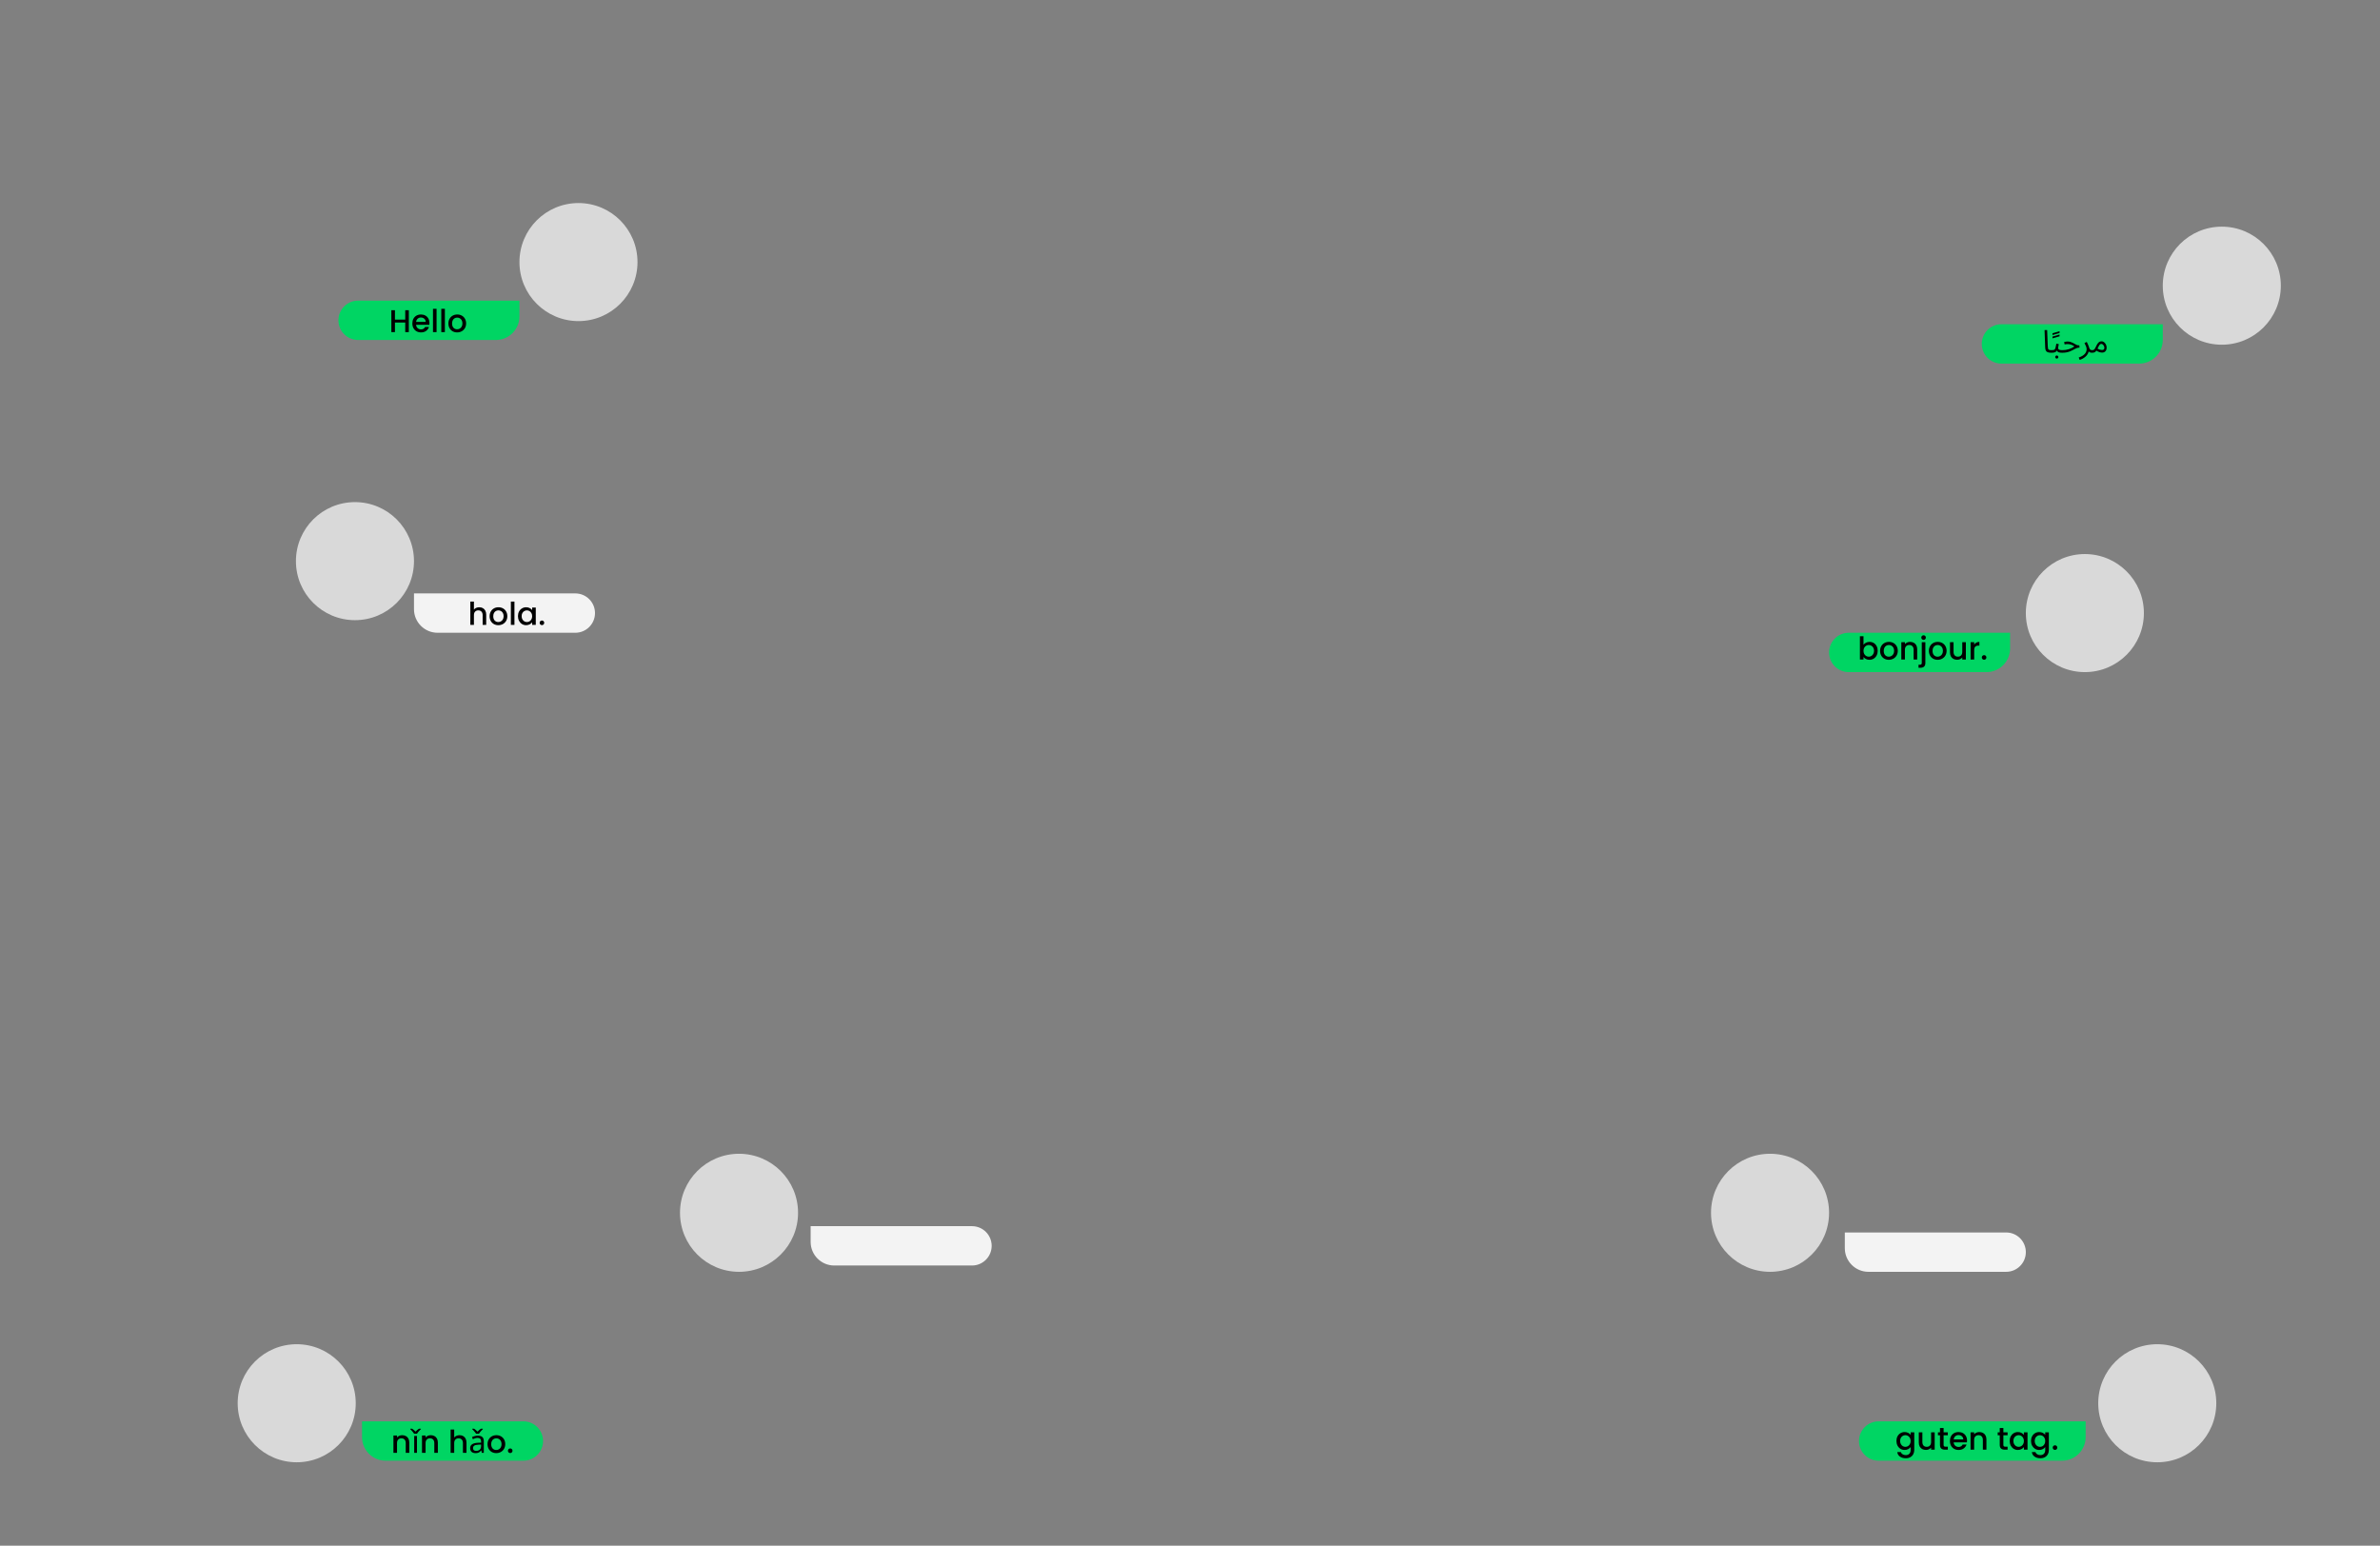 <svg width="1512" height="982" viewBox="0 0 1512 982" fill="none" xmlns="http://www.w3.org/2000/svg">
<rect x="0" y="0" width="1512" height="982" fill="#808080" stroke="none"/>
<circle cx="1411.5" cy="181.5" r="37.5" fill="#D9D9D9"/>
<circle cx="1324.5" cy="389.5" r="37.5" fill="#D9D9D9"/>
<circle cx="367.5" cy="166.5" r="37.5" fill="#D9D9D9"/>
<circle cx="225.5" cy="356.5" r="37.5" fill="#D9D9D9"/>
<circle cx="1124.5" cy="770.5" r="37.5" fill="#D9D9D9"/>
<circle cx="1370.5" cy="891.5" r="37.5" fill="#D9D9D9"/>
<path d="M263 377H365.5C372.404 377 378 382.596 378 389.5C378 396.404 372.404 402 365.5 402H278C269.716 402 263 395.284 263 387V377Z" fill="#F3F3F3"/>
<path d="M1172 783H1274.5C1281.4 783 1287 788.596 1287 795.5C1287 802.404 1281.4 808 1274.5 808H1187C1178.72 808 1172 801.284 1172 793V783Z" fill="#F3F3F3"/>
<path d="M1259 218.5C1259 211.596 1264.6 206 1271.5 206H1374V216C1374 224.284 1367.28 231 1359 231H1271.5C1264.6 231 1259 225.404 1259 218.5Z" fill="#00D563"/>
<path d="M1162 414.5C1162 407.596 1167.6 402 1174.5 402H1277V412C1277 420.284 1270.28 427 1262 427H1174.5C1167.6 427 1162 421.404 1162 414.5Z" fill="#00D563"/>
<path d="M215 203.5C215 196.596 220.596 191 227.5 191H330V201C330 209.284 323.284 216 315 216H227.5C220.596 216 215 210.404 215 203.5Z" fill="#00D563"/>
<path d="M1181 915.5C1181 908.596 1186.6 903 1193.5 903H1325V913C1325 921.284 1318.28 928 1310 928H1193.5C1186.6 928 1181 922.404 1181 915.5Z" fill="#00D563"/>
<path d="M259.727 197.1V211H257.447V204.92H250.907V211H248.627V197.1H250.907V203.06H257.447V197.1H259.727ZM272.829 205.22C272.829 205.633 272.802 206.007 272.749 206.34H264.329C264.395 207.22 264.722 207.927 265.309 208.46C265.895 208.993 266.615 209.26 267.469 209.26C268.695 209.26 269.562 208.747 270.069 207.72H272.529C272.195 208.733 271.589 209.567 270.709 210.22C269.842 210.86 268.762 211.18 267.469 211.18C266.415 211.18 265.469 210.947 264.629 210.48C263.802 210 263.149 209.333 262.669 208.48C262.202 207.613 261.969 206.613 261.969 205.48C261.969 204.347 262.195 203.353 262.649 202.5C263.115 201.633 263.762 200.967 264.589 200.5C265.429 200.033 266.389 199.8 267.469 199.8C268.509 199.8 269.435 200.027 270.249 200.48C271.062 200.933 271.695 201.573 272.149 202.4C272.602 203.213 272.829 204.153 272.829 205.22ZM270.449 204.5C270.435 203.66 270.135 202.987 269.549 202.48C268.962 201.973 268.235 201.72 267.369 201.72C266.582 201.72 265.909 201.973 265.349 202.48C264.789 202.973 264.455 203.647 264.349 204.5H270.449ZM277.352 196.2V211H275.072V196.2H277.352ZM282.626 196.2V211H280.346V196.2H282.626ZM290.399 211.18C289.359 211.18 288.419 210.947 287.579 210.48C286.739 210 286.079 209.333 285.599 208.48C285.119 207.613 284.879 206.613 284.879 205.48C284.879 204.36 285.126 203.367 285.619 202.5C286.112 201.633 286.786 200.967 287.639 200.5C288.492 200.033 289.446 199.8 290.499 199.8C291.552 199.8 292.506 200.033 293.359 200.5C294.212 200.967 294.886 201.633 295.379 202.5C295.872 203.367 296.119 204.36 296.119 205.48C296.119 206.6 295.866 207.593 295.359 208.46C294.852 209.327 294.159 210 293.279 210.48C292.412 210.947 291.452 211.18 290.399 211.18ZM290.399 209.2C290.986 209.2 291.532 209.06 292.039 208.78C292.559 208.5 292.979 208.08 293.299 207.52C293.619 206.96 293.779 206.28 293.779 205.48C293.779 204.68 293.626 204.007 293.319 203.46C293.012 202.9 292.606 202.48 292.099 202.2C291.592 201.92 291.046 201.78 290.459 201.78C289.872 201.78 289.326 201.92 288.819 202.2C288.326 202.48 287.932 202.9 287.639 203.46C287.346 204.007 287.199 204.68 287.199 205.48C287.199 206.667 287.499 207.587 288.099 208.24C288.712 208.88 289.479 209.2 290.399 209.2Z" fill="black"/>
<path d="M1183.87 409.62C1184.26 409.087 1184.79 408.653 1185.45 408.32C1186.13 407.973 1186.89 407.8 1187.71 407.8C1188.69 407.8 1189.57 408.033 1190.35 408.5C1191.14 408.967 1191.76 409.633 1192.21 410.5C1192.67 411.353 1192.89 412.333 1192.89 413.44C1192.89 414.547 1192.67 415.54 1192.21 416.42C1191.76 417.287 1191.13 417.967 1190.33 418.46C1189.55 418.94 1188.67 419.18 1187.71 419.18C1186.86 419.18 1186.1 419.013 1185.43 418.68C1184.78 418.347 1184.26 417.92 1183.87 417.4V419H1181.59V404.2H1183.87V409.62ZM1190.57 413.44C1190.57 412.68 1190.41 412.027 1190.09 411.48C1189.79 410.92 1189.37 410.5 1188.85 410.22C1188.35 409.927 1187.8 409.78 1187.21 409.78C1186.64 409.78 1186.09 409.927 1185.57 410.22C1185.07 410.513 1184.65 410.94 1184.33 411.5C1184.03 412.06 1183.87 412.72 1183.87 413.48C1183.87 414.24 1184.03 414.907 1184.33 415.48C1184.65 416.04 1185.07 416.467 1185.57 416.76C1186.09 417.053 1186.64 417.2 1187.21 417.2C1187.8 417.2 1188.35 417.053 1188.85 416.76C1189.37 416.453 1189.79 416.013 1190.09 415.44C1190.41 414.867 1190.57 414.2 1190.57 413.44ZM1199.93 419.18C1198.89 419.18 1197.95 418.947 1197.11 418.48C1196.27 418 1195.61 417.333 1195.13 416.48C1194.65 415.613 1194.41 414.613 1194.41 413.48C1194.41 412.36 1194.66 411.367 1195.15 410.5C1195.64 409.633 1196.32 408.967 1197.17 408.5C1198.02 408.033 1198.98 407.8 1200.03 407.8C1201.08 407.8 1202.04 408.033 1202.89 408.5C1203.74 408.967 1204.42 409.633 1204.91 410.5C1205.4 411.367 1205.65 412.36 1205.65 413.48C1205.65 414.6 1205.4 415.593 1204.89 416.46C1204.38 417.327 1203.69 418 1202.81 418.48C1201.94 418.947 1200.98 419.18 1199.93 419.18ZM1199.93 417.2C1200.52 417.2 1201.06 417.06 1201.57 416.78C1202.09 416.5 1202.51 416.08 1202.83 415.52C1203.15 414.96 1203.31 414.28 1203.31 413.48C1203.31 412.68 1203.16 412.007 1202.85 411.46C1202.54 410.9 1202.14 410.48 1201.63 410.2C1201.12 409.92 1200.58 409.78 1199.99 409.78C1199.4 409.78 1198.86 409.92 1198.35 410.2C1197.86 410.48 1197.46 410.9 1197.17 411.46C1196.88 412.007 1196.73 412.68 1196.73 413.48C1196.73 414.667 1197.03 415.587 1197.63 416.24C1198.24 416.88 1199.01 417.2 1199.93 417.2ZM1213.46 407.8C1214.33 407.8 1215.1 407.98 1215.78 408.34C1216.48 408.7 1217.02 409.233 1217.4 409.94C1217.79 410.647 1217.98 411.5 1217.98 412.5V419H1215.72V412.84C1215.72 411.853 1215.48 411.1 1214.98 410.58C1214.49 410.047 1213.82 409.78 1212.96 409.78C1212.11 409.78 1211.43 410.047 1210.92 410.58C1210.43 411.1 1210.18 411.853 1210.18 412.84V419H1207.9V407.98H1210.18V409.24C1210.56 408.787 1211.03 408.433 1211.6 408.18C1212.19 407.927 1212.81 407.8 1213.46 407.8ZM1222.05 406.52C1221.64 406.52 1221.29 406.38 1221.01 406.1C1220.73 405.82 1220.59 405.473 1220.59 405.06C1220.59 404.647 1220.73 404.3 1221.01 404.02C1221.29 403.74 1221.64 403.6 1222.05 403.6C1222.45 403.6 1222.79 403.74 1223.07 404.02C1223.35 404.3 1223.49 404.647 1223.49 405.06C1223.49 405.473 1223.35 405.82 1223.07 406.1C1222.79 406.38 1222.45 406.52 1222.05 406.52ZM1223.17 421.16C1223.17 422.24 1222.9 423.02 1222.35 423.5C1221.82 423.993 1221.04 424.24 1220.01 424.24H1218.83V422.32H1219.61C1220.08 422.32 1220.4 422.227 1220.59 422.04C1220.79 421.867 1220.89 421.573 1220.89 421.16V407.98H1223.17V421.16ZM1230.94 419.18C1229.9 419.18 1228.96 418.947 1228.12 418.48C1227.28 418 1226.62 417.333 1226.14 416.48C1225.66 415.613 1225.42 414.613 1225.42 413.48C1225.42 412.36 1225.67 411.367 1226.16 410.5C1226.66 409.633 1227.33 408.967 1228.18 408.5C1229.04 408.033 1229.99 407.8 1231.04 407.8C1232.1 407.8 1233.05 408.033 1233.9 408.5C1234.76 408.967 1235.43 409.633 1235.92 410.5C1236.42 411.367 1236.66 412.36 1236.66 413.48C1236.66 414.6 1236.41 415.593 1235.9 416.46C1235.4 417.327 1234.7 418 1233.82 418.48C1232.96 418.947 1232 419.18 1230.94 419.18ZM1230.94 417.2C1231.53 417.2 1232.08 417.06 1232.58 416.78C1233.1 416.5 1233.52 416.08 1233.84 415.52C1234.16 414.96 1234.32 414.28 1234.32 413.48C1234.32 412.68 1234.17 412.007 1233.86 411.46C1233.56 410.9 1233.15 410.48 1232.64 410.2C1232.14 409.92 1231.59 409.78 1231 409.78C1230.42 409.78 1229.87 409.92 1229.36 410.2C1228.87 410.48 1228.48 410.9 1228.18 411.46C1227.89 412.007 1227.74 412.68 1227.74 413.48C1227.74 414.667 1228.04 415.587 1228.64 416.24C1229.26 416.88 1230.02 417.2 1230.94 417.2ZM1248.9 407.98V419H1246.62V417.7C1246.26 418.153 1245.78 418.513 1245.2 418.78C1244.62 419.033 1244.01 419.16 1243.36 419.16C1242.49 419.16 1241.71 418.98 1241.02 418.62C1240.34 418.26 1239.8 417.727 1239.4 417.02C1239.01 416.313 1238.82 415.46 1238.82 414.46V407.98H1241.08V414.12C1241.08 415.107 1241.32 415.867 1241.82 416.4C1242.31 416.92 1242.98 417.18 1243.84 417.18C1244.69 417.18 1245.36 416.92 1245.86 416.4C1246.36 415.867 1246.62 415.107 1246.62 414.12V407.98H1248.9ZM1254.19 409.58C1254.52 409.02 1254.96 408.587 1255.51 408.28C1256.07 407.96 1256.73 407.8 1257.49 407.8V410.16H1256.91C1256.01 410.16 1255.33 410.387 1254.87 410.84C1254.41 411.293 1254.19 412.08 1254.19 413.2V419H1251.91V407.98H1254.19V409.58ZM1260.5 419.14C1260.09 419.14 1259.74 419 1259.46 418.72C1259.18 418.44 1259.04 418.093 1259.04 417.68C1259.04 417.267 1259.18 416.92 1259.46 416.64C1259.74 416.36 1260.09 416.22 1260.5 416.22C1260.9 416.22 1261.24 416.36 1261.52 416.64C1261.8 416.92 1261.94 417.267 1261.94 417.68C1261.94 418.093 1261.8 418.44 1261.52 418.72C1261.24 419 1260.9 419.14 1260.5 419.14Z" fill="black"/>
<path d="M304.503 385.8C305.343 385.8 306.089 385.98 306.743 386.34C307.409 386.7 307.929 387.233 308.303 387.94C308.689 388.647 308.883 389.5 308.883 390.5V397H306.623V390.84C306.623 389.853 306.376 389.1 305.883 388.58C305.389 388.047 304.716 387.78 303.863 387.78C303.009 387.78 302.329 388.047 301.823 388.58C301.329 389.1 301.083 389.853 301.083 390.84V397H298.803V382.2H301.083V387.26C301.469 386.793 301.956 386.433 302.543 386.18C303.143 385.927 303.796 385.8 304.503 385.8ZM316.571 397.18C315.531 397.18 314.591 396.947 313.751 396.48C312.911 396 312.251 395.333 311.771 394.48C311.291 393.613 311.051 392.613 311.051 391.48C311.051 390.36 311.298 389.367 311.791 388.5C312.284 387.633 312.958 386.967 313.811 386.5C314.664 386.033 315.618 385.8 316.671 385.8C317.724 385.8 318.678 386.033 319.531 386.5C320.384 386.967 321.058 387.633 321.551 388.5C322.044 389.367 322.291 390.36 322.291 391.48C322.291 392.6 322.038 393.593 321.531 394.46C321.024 395.327 320.331 396 319.451 396.48C318.584 396.947 317.624 397.18 316.571 397.18ZM316.571 395.2C317.158 395.2 317.704 395.06 318.211 394.78C318.731 394.5 319.151 394.08 319.471 393.52C319.791 392.96 319.951 392.28 319.951 391.48C319.951 390.68 319.798 390.007 319.491 389.46C319.184 388.9 318.778 388.48 318.271 388.2C317.764 387.92 317.218 387.78 316.631 387.78C316.044 387.78 315.498 387.92 314.991 388.2C314.498 388.48 314.104 388.9 313.811 389.46C313.518 390.007 313.371 390.68 313.371 391.48C313.371 392.667 313.671 393.587 314.271 394.24C314.884 394.88 315.651 395.2 316.571 395.2ZM326.825 382.2V397H324.545V382.2H326.825ZM329.058 391.44C329.058 390.333 329.285 389.353 329.738 388.5C330.205 387.647 330.832 386.987 331.618 386.52C332.418 386.04 333.298 385.8 334.258 385.8C335.125 385.8 335.878 385.973 336.518 386.32C337.172 386.653 337.692 387.073 338.078 387.58V385.98H340.378V397H338.078V395.36C337.692 395.88 337.165 396.313 336.498 396.66C335.832 397.007 335.072 397.18 334.218 397.18C333.272 397.18 332.405 396.94 331.618 396.46C330.832 395.967 330.205 395.287 329.738 394.42C329.285 393.54 329.058 392.547 329.058 391.44ZM338.078 391.48C338.078 390.72 337.918 390.06 337.598 389.5C337.292 388.94 336.885 388.513 336.378 388.22C335.872 387.927 335.325 387.78 334.738 387.78C334.152 387.78 333.605 387.927 333.098 388.22C332.592 388.5 332.178 388.92 331.858 389.48C331.552 390.027 331.398 390.68 331.398 391.44C331.398 392.2 331.552 392.867 331.858 393.44C332.178 394.013 332.592 394.453 333.098 394.76C333.618 395.053 334.165 395.2 334.738 395.2C335.325 395.2 335.872 395.053 336.378 394.76C336.885 394.467 337.292 394.04 337.598 393.48C337.918 392.907 338.078 392.24 338.078 391.48ZM344.293 397.14C343.88 397.14 343.533 397 343.253 396.72C342.973 396.44 342.833 396.093 342.833 395.68C342.833 395.267 342.973 394.92 343.253 394.64C343.533 394.36 343.88 394.22 344.293 394.22C344.693 394.22 345.033 394.36 345.313 394.64C345.593 394.92 345.733 395.267 345.733 395.68C345.733 396.093 345.593 396.44 345.313 396.72C345.033 397 344.693 397.14 344.293 397.14Z" fill="black"/>
<circle cx="469.5" cy="770.5" r="37.5" fill="#D9D9D9"/>
<circle cx="188.5" cy="891.5" r="37.5" fill="#D9D9D9"/>
<path d="M515 779H617.5C624.404 779 630 784.596 630 791.5C630 798.404 624.404 804 617.5 804H530C521.716 804 515 797.284 515 789V779Z" fill="#F3F3F3"/>
<path d="M230 903H332.5C339.404 903 345 908.596 345 915.5C345 922.404 339.404 928 332.5 928H245C236.716 928 230 921.284 230 913V903Z" fill="#00D563"/>
<path d="M255.507 911.8C256.374 911.8 257.147 911.98 257.827 912.34C258.521 912.7 259.061 913.233 259.447 913.94C259.834 914.647 260.027 915.5 260.027 916.5V923H257.767V916.84C257.767 915.853 257.521 915.1 257.027 914.58C256.534 914.047 255.861 913.78 255.007 913.78C254.154 913.78 253.474 914.047 252.967 914.58C252.474 915.1 252.227 915.853 252.227 916.84V923H249.947V911.98H252.227V913.24C252.601 912.787 253.074 912.433 253.647 912.18C254.234 911.927 254.854 911.8 255.507 911.8ZM264.896 923H263.136V912.28H264.896V923ZM263.096 910.88C262.922 910.573 262.689 910.247 262.396 909.9C262.102 909.54 261.796 909.187 261.476 908.84C261.156 908.493 260.876 908.193 260.636 907.94V907.68H261.836C262.182 907.907 262.542 908.18 262.916 908.5C263.289 908.82 263.642 909.16 263.976 909.52C264.336 909.16 264.702 908.82 265.076 908.5C265.449 908.18 265.809 907.907 266.156 907.68H267.396V907.94C267.142 908.193 266.849 908.493 266.516 908.84C266.196 909.187 265.882 909.54 265.576 909.9C265.282 910.247 265.056 910.573 264.896 910.88H263.096ZM273.652 911.8C274.518 911.8 275.292 911.98 275.972 912.34C276.665 912.7 277.205 913.233 277.592 913.94C277.978 914.647 278.172 915.5 278.172 916.5V923H275.912V916.84C275.912 915.853 275.665 915.1 275.172 914.58C274.678 914.047 274.005 913.78 273.152 913.78C272.298 913.78 271.618 914.047 271.112 914.58C270.618 915.1 270.372 915.853 270.372 916.84V923H268.092V911.98H270.372V913.24C270.745 912.787 271.218 912.433 271.792 912.18C272.378 911.927 272.998 911.8 273.652 911.8ZM291.975 911.8C292.815 911.8 293.562 911.98 294.215 912.34C294.882 912.7 295.402 913.233 295.775 913.94C296.162 914.647 296.355 915.5 296.355 916.5V923H294.095V916.84C294.095 915.853 293.849 915.1 293.355 914.58C292.862 914.047 292.189 913.78 291.335 913.78C290.482 913.78 289.802 914.047 289.295 914.58C288.802 915.1 288.555 915.853 288.555 916.84V923H286.275V908.2H288.555V913.26C288.942 912.793 289.429 912.433 290.015 912.18C290.615 911.927 291.269 911.8 291.975 911.8ZM303.524 912.1C304.83 912.1 305.797 912.387 306.424 912.96C307.05 913.533 307.364 914.447 307.364 915.7V923H306.084L305.744 921.48H305.664C305.357 921.867 305.037 922.193 304.704 922.46C304.384 922.713 304.01 922.9 303.584 923.02C303.17 923.14 302.664 923.2 302.064 923.2C301.424 923.2 300.844 923.087 300.324 922.86C299.817 922.633 299.417 922.287 299.124 921.82C298.83 921.34 298.684 920.74 298.684 920.02C298.684 918.953 299.104 918.133 299.944 917.56C300.784 916.973 302.077 916.653 303.824 916.6L305.644 916.54V915.9C305.644 915.007 305.45 914.387 305.064 914.04C304.677 913.693 304.13 913.52 303.424 913.52C302.864 913.52 302.33 913.607 301.824 913.78C301.317 913.94 300.844 914.127 300.404 914.34L299.864 913.02C300.33 912.767 300.884 912.553 301.524 912.38C302.164 912.193 302.83 912.1 303.524 912.1ZM304.044 917.82C302.71 917.873 301.784 918.087 301.264 918.46C300.757 918.833 300.504 919.36 300.504 920.04C300.504 920.64 300.684 921.08 301.044 921.36C301.417 921.64 301.89 921.78 302.464 921.78C303.37 921.78 304.124 921.533 304.724 921.04C305.324 920.533 305.624 919.76 305.624 918.72V917.76L304.044 917.82ZM302.464 910.88C302.29 910.573 302.057 910.247 301.764 909.9C301.47 909.54 301.164 909.187 300.844 908.84C300.524 908.493 300.244 908.193 300.004 907.94V907.68H301.204C301.55 907.907 301.91 908.18 302.284 908.5C302.657 908.82 303.01 909.16 303.344 909.52C303.704 909.16 304.07 908.82 304.444 908.5C304.817 908.18 305.177 907.907 305.524 907.68H306.764V907.94C306.51 908.193 306.217 908.493 305.884 908.84C305.564 909.187 305.25 909.54 304.944 909.9C304.65 910.247 304.424 910.573 304.264 910.88H302.464ZM315.255 923.18C314.215 923.18 313.275 922.947 312.435 922.48C311.595 922 310.935 921.333 310.455 920.48C309.975 919.613 309.735 918.613 309.735 917.48C309.735 916.36 309.981 915.367 310.475 914.5C310.968 913.633 311.641 912.967 312.495 912.5C313.348 912.033 314.301 911.8 315.355 911.8C316.408 911.8 317.361 912.033 318.215 912.5C319.068 912.967 319.741 913.633 320.235 914.5C320.728 915.367 320.975 916.36 320.975 917.48C320.975 918.6 320.721 919.593 320.215 920.46C319.708 921.327 319.015 922 318.135 922.48C317.268 922.947 316.308 923.18 315.255 923.18ZM315.255 921.2C315.841 921.2 316.388 921.06 316.895 920.78C317.415 920.5 317.835 920.08 318.155 919.52C318.475 918.96 318.635 918.28 318.635 917.48C318.635 916.68 318.481 916.007 318.175 915.46C317.868 914.9 317.461 914.48 316.955 914.2C316.448 913.92 315.901 913.78 315.315 913.78C314.728 913.78 314.181 913.92 313.675 914.2C313.181 914.48 312.788 914.9 312.495 915.46C312.201 916.007 312.055 916.68 312.055 917.48C312.055 918.667 312.355 919.587 312.955 920.24C313.568 920.88 314.335 921.2 315.255 921.2ZM324.149 923.14C323.735 923.14 323.389 923 323.109 922.72C322.829 922.44 322.689 922.093 322.689 921.68C322.689 921.267 322.829 920.92 323.109 920.64C323.389 920.36 323.735 920.22 324.149 920.22C324.549 920.22 324.889 920.36 325.169 920.64C325.449 920.92 325.589 921.267 325.589 921.68C325.589 922.093 325.449 922.44 325.169 922.72C324.889 923 324.549 923.14 324.149 923.14Z" fill="black"/>
<path d="M1210 909.8C1210.85 909.8 1211.6 909.973 1212.26 910.32C1212.92 910.653 1213.44 911.073 1213.82 911.58V909.98H1216.12V921.18C1216.12 922.193 1215.9 923.093 1215.48 923.88C1215.05 924.68 1214.43 925.307 1213.62 925.76C1212.82 926.213 1211.86 926.44 1210.74 926.44C1209.24 926.44 1208 926.087 1207.02 925.38C1206.03 924.687 1205.47 923.74 1205.34 922.54H1207.6C1207.77 923.113 1208.14 923.573 1208.7 923.92C1209.27 924.28 1209.95 924.46 1210.74 924.46C1211.66 924.46 1212.4 924.18 1212.96 923.62C1213.53 923.06 1213.82 922.247 1213.82 921.18V919.34C1213.43 919.86 1212.9 920.3 1212.24 920.66C1211.58 921.007 1210.84 921.18 1210 921.18C1209.04 921.18 1208.16 920.94 1207.36 920.46C1206.57 919.967 1205.94 919.287 1205.48 918.42C1205.02 917.54 1204.8 916.547 1204.8 915.44C1204.8 914.333 1205.02 913.353 1205.48 912.5C1205.94 911.647 1206.57 910.987 1207.36 910.52C1208.16 910.04 1209.04 909.8 1210 909.8ZM1213.82 915.48C1213.82 914.72 1213.66 914.06 1213.34 913.5C1213.03 912.94 1212.62 912.513 1212.12 912.22C1211.61 911.927 1211.06 911.78 1210.48 911.78C1209.89 911.78 1209.34 911.927 1208.84 912.22C1208.33 912.5 1207.92 912.92 1207.6 913.48C1207.29 914.027 1207.14 914.68 1207.14 915.44C1207.14 916.2 1207.29 916.867 1207.6 917.44C1207.92 918.013 1208.33 918.453 1208.84 918.76C1209.36 919.053 1209.9 919.2 1210.48 919.2C1211.06 919.2 1211.61 919.053 1212.12 918.76C1212.62 918.467 1213.03 918.04 1213.34 917.48C1213.66 916.907 1213.82 916.24 1213.82 915.48ZM1229.09 909.98V921H1226.81V919.7C1226.45 920.153 1225.98 920.513 1225.39 920.78C1224.82 921.033 1224.2 921.16 1223.55 921.16C1222.68 921.16 1221.9 920.98 1221.21 920.62C1220.53 920.26 1219.99 919.727 1219.59 919.02C1219.2 918.313 1219.01 917.46 1219.01 916.46V909.98H1221.27V916.12C1221.27 917.107 1221.52 917.867 1222.01 918.4C1222.5 918.92 1223.18 919.18 1224.03 919.18C1224.88 919.18 1225.56 918.92 1226.05 918.4C1226.56 917.867 1226.81 917.107 1226.81 916.12V909.98H1229.09ZM1234.76 911.84V917.94C1234.76 918.353 1234.85 918.653 1235.04 918.84C1235.24 919.013 1235.57 919.1 1236.04 919.1H1237.44V921H1235.64C1234.61 921 1233.83 920.76 1233.28 920.28C1232.73 919.8 1232.46 919.02 1232.46 917.94V911.84H1231.16V909.98H1232.46V907.24H1234.76V909.98H1237.44V911.84H1234.76ZM1249.64 915.22C1249.64 915.633 1249.61 916.007 1249.56 916.34H1241.14C1241.21 917.22 1241.53 917.927 1242.12 918.46C1242.71 918.993 1243.43 919.26 1244.28 919.26C1245.51 919.26 1246.37 918.747 1246.88 917.72H1249.34C1249.01 918.733 1248.4 919.567 1247.52 920.22C1246.65 920.86 1245.57 921.18 1244.28 921.18C1243.23 921.18 1242.28 920.947 1241.44 920.48C1240.61 920 1239.96 919.333 1239.48 918.48C1239.01 917.613 1238.78 916.613 1238.78 915.48C1238.78 914.347 1239.01 913.353 1239.46 912.5C1239.93 911.633 1240.57 910.967 1241.4 910.5C1242.24 910.033 1243.2 909.8 1244.28 909.8C1245.32 909.8 1246.25 910.027 1247.06 910.48C1247.87 910.933 1248.51 911.573 1248.96 912.4C1249.41 913.213 1249.64 914.153 1249.64 915.22ZM1247.26 914.5C1247.25 913.66 1246.95 912.987 1246.36 912.48C1245.77 911.973 1245.05 911.72 1244.18 911.72C1243.39 911.72 1242.72 911.973 1242.16 912.48C1241.6 912.973 1241.27 913.647 1241.16 914.5H1247.26ZM1257.44 909.8C1258.31 909.8 1259.08 909.98 1259.76 910.34C1260.46 910.7 1261 911.233 1261.38 911.94C1261.77 912.647 1261.96 913.5 1261.96 914.5V921H1259.7V914.84C1259.7 913.853 1259.46 913.1 1258.96 912.58C1258.47 912.047 1257.8 911.78 1256.94 911.78C1256.09 911.78 1255.41 912.047 1254.9 912.58C1254.41 913.1 1254.16 913.853 1254.16 914.84V921H1251.88V909.98H1254.16V911.24C1254.54 910.787 1255.01 910.433 1255.58 910.18C1256.17 909.927 1256.79 909.8 1257.44 909.8ZM1272.73 911.84V917.94C1272.73 918.353 1272.82 918.653 1273.01 918.84C1273.21 919.013 1273.54 919.1 1274.01 919.1H1275.41V921H1273.61C1272.58 921 1271.8 920.76 1271.25 920.28C1270.7 919.8 1270.43 919.02 1270.43 917.94V911.84H1269.13V909.98H1270.43V907.24H1272.73V909.98H1275.41V911.84H1272.73ZM1276.75 915.44C1276.75 914.333 1276.98 913.353 1277.43 912.5C1277.9 911.647 1278.52 910.987 1279.31 910.52C1280.11 910.04 1280.99 909.8 1281.95 909.8C1282.82 909.8 1283.57 909.973 1284.21 910.32C1284.86 910.653 1285.38 911.073 1285.77 911.58V909.98H1288.07V921H1285.77V919.36C1285.38 919.88 1284.86 920.313 1284.19 920.66C1283.52 921.007 1282.76 921.18 1281.91 921.18C1280.96 921.18 1280.1 920.94 1279.31 920.46C1278.52 919.967 1277.9 919.287 1277.43 918.42C1276.98 917.54 1276.75 916.547 1276.75 915.44ZM1285.77 915.48C1285.77 914.72 1285.61 914.06 1285.29 913.5C1284.98 912.94 1284.58 912.513 1284.07 912.22C1283.56 911.927 1283.02 911.78 1282.43 911.78C1281.84 911.78 1281.3 911.927 1280.79 912.22C1280.28 912.5 1279.87 912.92 1279.55 913.48C1279.24 914.027 1279.09 914.68 1279.09 915.44C1279.09 916.2 1279.24 916.867 1279.55 917.44C1279.87 918.013 1280.28 918.453 1280.79 918.76C1281.31 919.053 1281.86 919.2 1282.43 919.2C1283.02 919.2 1283.56 919.053 1284.07 918.76C1284.58 918.467 1284.98 918.04 1285.29 917.48C1285.61 916.907 1285.77 916.24 1285.77 915.48ZM1295.5 909.8C1296.36 909.8 1297.11 909.973 1297.76 910.32C1298.43 910.653 1298.95 911.073 1299.32 911.58V909.98H1301.62V921.18C1301.62 922.193 1301.41 923.093 1300.98 923.88C1300.56 924.68 1299.94 925.307 1299.12 925.76C1298.32 926.213 1297.36 926.44 1296.24 926.44C1294.75 926.44 1293.51 926.087 1292.52 925.38C1291.54 924.687 1290.98 923.74 1290.84 922.54H1293.1C1293.28 923.113 1293.64 923.573 1294.2 923.92C1294.78 924.28 1295.46 924.46 1296.24 924.46C1297.16 924.46 1297.9 924.18 1298.46 923.62C1299.04 923.06 1299.32 922.247 1299.32 921.18V919.34C1298.94 919.86 1298.41 920.3 1297.74 920.66C1297.09 921.007 1296.34 921.18 1295.5 921.18C1294.54 921.18 1293.66 920.94 1292.86 920.46C1292.08 919.967 1291.45 919.287 1290.98 918.42C1290.53 917.54 1290.3 916.547 1290.3 915.44C1290.3 914.333 1290.53 913.353 1290.98 912.5C1291.45 911.647 1292.08 910.987 1292.86 910.52C1293.66 910.04 1294.54 909.8 1295.5 909.8ZM1299.32 915.48C1299.32 914.72 1299.16 914.06 1298.84 913.5C1298.54 912.94 1298.13 912.513 1297.62 912.22C1297.12 911.927 1296.57 911.78 1295.98 911.78C1295.4 911.78 1294.85 911.927 1294.34 912.22C1293.84 912.5 1293.42 912.92 1293.1 913.48C1292.8 914.027 1292.64 914.68 1292.64 915.44C1292.64 916.2 1292.8 916.867 1293.1 917.44C1293.42 918.013 1293.84 918.453 1294.34 918.76C1294.86 919.053 1295.41 919.2 1295.98 919.2C1296.57 919.2 1297.12 919.053 1297.62 918.76C1298.13 918.467 1298.54 918.04 1298.84 917.48C1299.16 916.907 1299.32 916.24 1299.32 915.48ZM1305.54 921.14C1305.13 921.14 1304.78 921 1304.5 920.72C1304.22 920.44 1304.08 920.093 1304.08 919.68C1304.08 919.267 1304.22 918.92 1304.5 918.64C1304.78 918.36 1305.13 918.22 1305.54 918.22C1305.94 918.22 1306.28 918.36 1306.56 918.64C1306.84 918.92 1306.98 919.267 1306.98 919.68C1306.98 920.093 1306.84 920.44 1306.56 920.72C1306.28 921 1305.94 921.14 1305.54 921.14Z" fill="black"/>
<path d="M1303.28 224.1C1302.21 224.1 1301.39 223.98 1300.82 223.74C1300.26 223.5 1299.87 223.127 1299.66 222.62C1299.44 222.113 1299.32 221.46 1299.3 220.66L1298.9 209.72H1300.54L1300.94 220.02C1300.96 220.673 1301.02 221.18 1301.12 221.54C1301.22 221.887 1301.45 222.127 1301.8 222.26C1302.16 222.393 1302.72 222.46 1303.48 222.46C1303.76 222.46 1303.96 222.54 1304.08 222.7C1304.21 222.847 1304.28 223.027 1304.28 223.24C1304.28 223.453 1304.18 223.653 1304 223.84C1303.81 224.013 1303.57 224.1 1303.28 224.1ZM1303.94 212.86V211.74L1308.42 210.42V211.56L1303.94 212.86ZM1303.94 214.96V213.84L1308.42 212.52V213.66L1303.94 214.96ZM1303.28 224.1L1303.48 222.46C1304.04 222.46 1304.48 222.413 1304.8 222.32C1305.12 222.213 1305.36 222.02 1305.52 221.74C1305.69 221.447 1305.84 221.027 1305.96 220.48C1306.08 219.933 1306.22 219.22 1306.4 218.34L1307.96 218.64C1307.9 218.88 1307.84 219.147 1307.78 219.44C1307.71 219.733 1307.65 220.027 1307.6 220.32C1307.56 220.6 1307.54 220.847 1307.54 221.06C1307.54 221.327 1307.6 221.567 1307.72 221.78C1307.84 221.993 1308.1 222.16 1308.5 222.28C1308.9 222.4 1309.51 222.46 1310.34 222.46C1310.62 222.46 1310.82 222.54 1310.94 222.7C1311.07 222.847 1311.14 223.027 1311.14 223.24C1311.14 223.453 1311.04 223.653 1310.86 223.84C1310.67 224.013 1310.43 224.1 1310.14 224.1C1309.27 224.1 1308.59 224.027 1308.1 223.88C1307.6 223.72 1307.24 223.487 1307.02 223.18C1306.79 222.86 1306.64 222.473 1306.56 222.02L1307.16 222.06C1306.94 222.487 1306.71 222.833 1306.46 223.1C1306.22 223.367 1305.95 223.573 1305.66 223.72C1305.36 223.867 1305.02 223.967 1304.64 224.02C1304.25 224.073 1303.8 224.1 1303.28 224.1ZM1306.68 227.82C1306.4 227.82 1306.16 227.72 1305.96 227.52C1305.77 227.333 1305.68 227.107 1305.68 226.84C1305.68 226.573 1305.77 226.34 1305.96 226.14C1306.16 225.94 1306.4 225.84 1306.68 225.84C1306.94 225.84 1307.17 225.94 1307.36 226.14C1307.56 226.34 1307.66 226.573 1307.66 226.84C1307.66 227.107 1307.56 227.333 1307.36 227.52C1307.17 227.72 1306.94 227.82 1306.68 227.82ZM1310.13 224.1L1310.31 222.46C1311 222.46 1311.68 222.407 1312.35 222.3C1313.02 222.193 1313.67 222.04 1314.31 221.84C1314.95 221.64 1315.56 221.4 1316.15 221.12C1316.75 220.827 1317.32 220.493 1317.85 220.12C1317.5 219.813 1317.1 219.547 1316.65 219.32C1316.2 219.093 1315.7 218.92 1315.15 218.8C1314.62 218.667 1314.05 218.6 1313.45 218.6C1313.24 218.6 1313.04 218.607 1312.85 218.62C1312.66 218.633 1312.48 218.66 1312.29 218.7C1312.1 218.727 1311.89 218.767 1311.65 218.82L1311.33 217.3C1311.69 217.193 1312.05 217.113 1312.41 217.06C1312.77 216.993 1313.12 216.96 1313.45 216.96C1314.14 216.96 1314.77 217.047 1315.33 217.22C1315.89 217.38 1316.4 217.58 1316.85 217.82C1317.32 218.06 1317.75 218.3 1318.15 218.54C1318.56 218.78 1318.96 218.987 1319.35 219.16C1319.74 219.32 1320.14 219.4 1320.55 219.4H1320.97L1321.11 220.84C1320.54 220.84 1320.01 220.92 1319.53 221.08C1319.05 221.24 1318.58 221.447 1318.11 221.7C1317.66 221.94 1317.18 222.2 1316.67 222.48C1316.16 222.747 1315.6 223.007 1314.99 223.26C1314.38 223.5 1313.67 223.7 1312.87 223.86C1312.08 224.02 1311.17 224.1 1310.13 224.1ZM1321.19 228.64L1320.61 227.12C1321.58 226.8 1322.39 226.433 1323.03 226.02C1323.68 225.607 1324.19 225.167 1324.57 224.7C1324.95 224.233 1325.23 223.76 1325.39 223.28C1325.55 222.787 1325.63 222.313 1325.63 221.86C1325.63 221.207 1325.48 220.547 1325.19 219.88C1324.91 219.2 1324.59 218.56 1324.25 217.96L1325.71 217.22C1325.96 217.687 1326.18 218.147 1326.37 218.6C1326.57 219.053 1326.74 219.48 1326.89 219.88C1327.05 220.28 1327.17 220.647 1327.27 220.98C1327.45 221.553 1327.69 221.947 1327.99 222.16C1328.29 222.36 1328.71 222.46 1329.23 222.46C1329.51 222.46 1329.71 222.54 1329.83 222.7C1329.96 222.847 1330.03 223.027 1330.03 223.24C1330.03 223.453 1329.93 223.653 1329.75 223.84C1329.56 224.013 1329.32 224.1 1329.03 224.1C1328.44 224.1 1327.96 224 1327.59 223.8C1327.23 223.587 1326.95 223.313 1326.77 222.98C1326.58 222.633 1326.45 222.273 1326.39 221.9L1327.03 222.26C1327.03 223.14 1326.83 223.94 1326.43 224.66C1326.04 225.393 1325.54 226.027 1324.93 226.56C1324.31 227.107 1323.67 227.553 1323.01 227.9C1322.34 228.247 1321.73 228.493 1321.19 228.64ZM1329.04 224.1L1329.24 222.46C1329.61 222.46 1329.92 222.38 1330.18 222.22C1330.43 222.06 1330.68 221.793 1330.92 221.42C1331.16 221.047 1331.42 220.547 1331.7 219.92C1332.08 219.067 1332.46 218.42 1332.84 217.98C1333.22 217.54 1333.6 217.24 1333.98 217.08C1334.36 216.92 1334.74 216.84 1335.12 216.84C1335.57 216.84 1335.99 216.96 1336.38 217.2C1336.76 217.427 1337.1 217.733 1337.4 218.12C1337.69 218.507 1337.92 218.933 1338.08 219.4C1338.25 219.853 1338.34 220.307 1338.34 220.76C1338.34 221.56 1338.2 222.2 1337.92 222.68C1337.64 223.147 1337.28 223.487 1336.84 223.7C1336.41 223.9 1335.96 224 1335.5 224C1335.08 224 1334.55 223.92 1333.9 223.76C1333.26 223.6 1332.44 223.193 1331.46 222.54L1332.24 221.28C1332.89 221.693 1333.48 221.98 1334 222.14C1334.53 222.287 1334.97 222.36 1335.32 222.36C1335.7 222.36 1336.01 222.307 1336.24 222.2C1336.46 222.08 1336.63 221.913 1336.74 221.7C1336.84 221.487 1336.9 221.247 1336.9 220.98C1336.9 220.593 1336.8 220.207 1336.62 219.82C1336.43 219.433 1336.19 219.113 1335.9 218.86C1335.62 218.607 1335.32 218.48 1335 218.48C1334.76 218.48 1334.52 218.547 1334.3 218.68C1334.07 218.813 1333.84 219.06 1333.6 219.42C1333.36 219.78 1333.08 220.3 1332.78 220.98C1332.46 221.7 1332.15 222.273 1331.86 222.7C1331.58 223.113 1331.29 223.42 1331 223.62C1330.7 223.82 1330.4 223.947 1330.08 224C1329.77 224.067 1329.42 224.1 1329.04 224.1Z" fill="black"/>
</svg>
